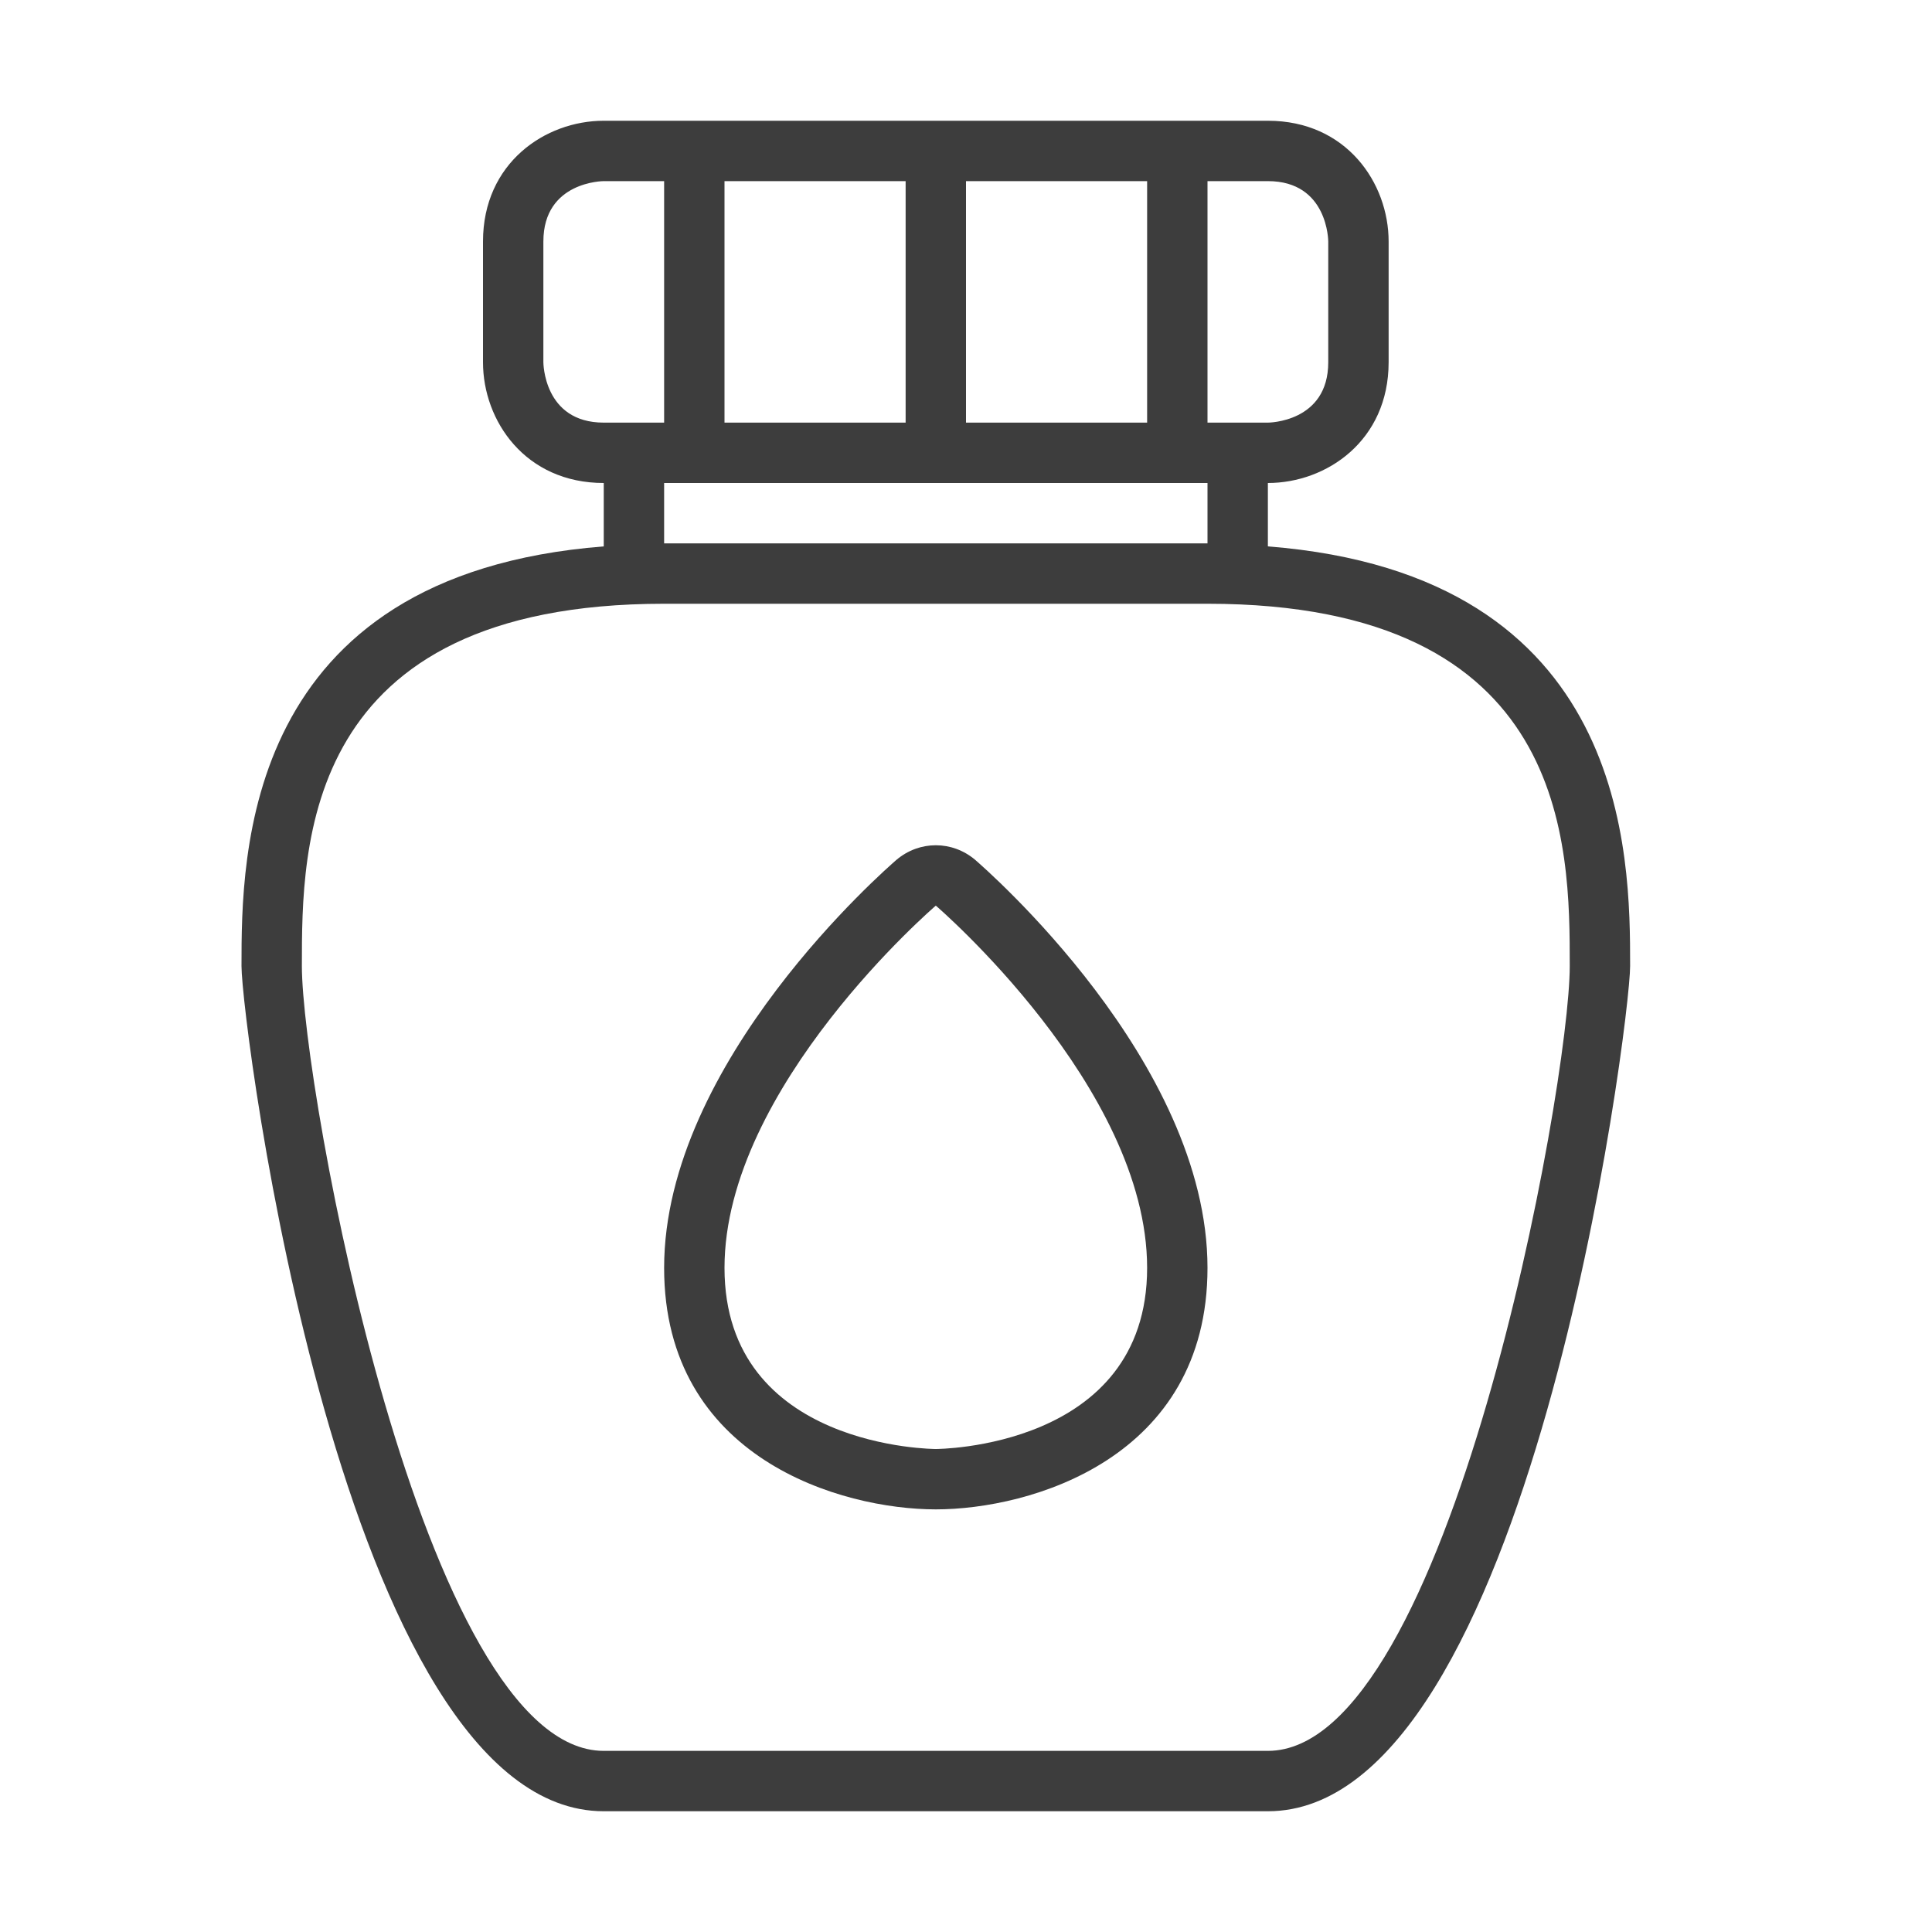 <?xml version="1.0" encoding="utf-8"?>
<!-- Generator: Adobe Illustrator 16.0.0, SVG Export Plug-In . SVG Version: 6.00 Build 0)  -->
<!DOCTYPE svg PUBLIC "-//W3C//DTD SVG 1.1//EN" "http://www.w3.org/Graphics/SVG/1.1/DTD/svg11.dtd">
<svg version="1.1" id="Capa_1" xmlns="http://www.w3.org/2000/svg" xmlns:xlink="http://www.w3.org/1999/xlink" x="0px" y="0px"
	 width="32px" height="32px" viewBox="0 0 32 32" enable-background="new 0 0 32 32" xml:space="preserve">
<path fill="#3D3D3D" d="M21,9.05V8c0.97,0,2-0.7,2-2V4c0-0.97-0.7-2-2-2H10C9.03,2,8,2.7,8,4v2c0,0.97,0.7,2,2,2v1.05
	C4.01,9.52,4,14.18,4,16c0,0.96,1.67,14,6,14h11c4.33,0,6-13.04,6-14C27,14.18,26.99,9.52,21,9.05z M20,3h1c1,0,1,1,1,1v2
	c0,1-1,1-1,1h-1V3z M16,3h3v4h-3V3z M20,8v1h-9V8H20z M12,3h3v4h-3V3z M9,6V4c0-1,1-1,1-1h1v4h-1C9,7,9,6,9,6z M21,29c-3,0-5,0-5,0
	s-3,0-6,0S5,18,5,16s0-6,6-6h9c6,0,6,4,6,6S24,29,21,29z"/>
<path fill="#3D3D3D" d="M16.15,14.24C15.96,14.08,15.73,14,15.5,14s-0.46,0.08-0.65,0.24C14.69,14.38,11,17.58,11,21
	c0,3.16,2.94,4,4.5,4c1.56,0,4.5-0.84,4.5-4C20,17.58,16.31,14.38,16.15,14.24z M15.5,24c0,0-3.5,0-3.5-3s3.5-6,3.5-6s3.5,3,3.5,6
	S15.5,24,15.5,24z"/>
</svg>
